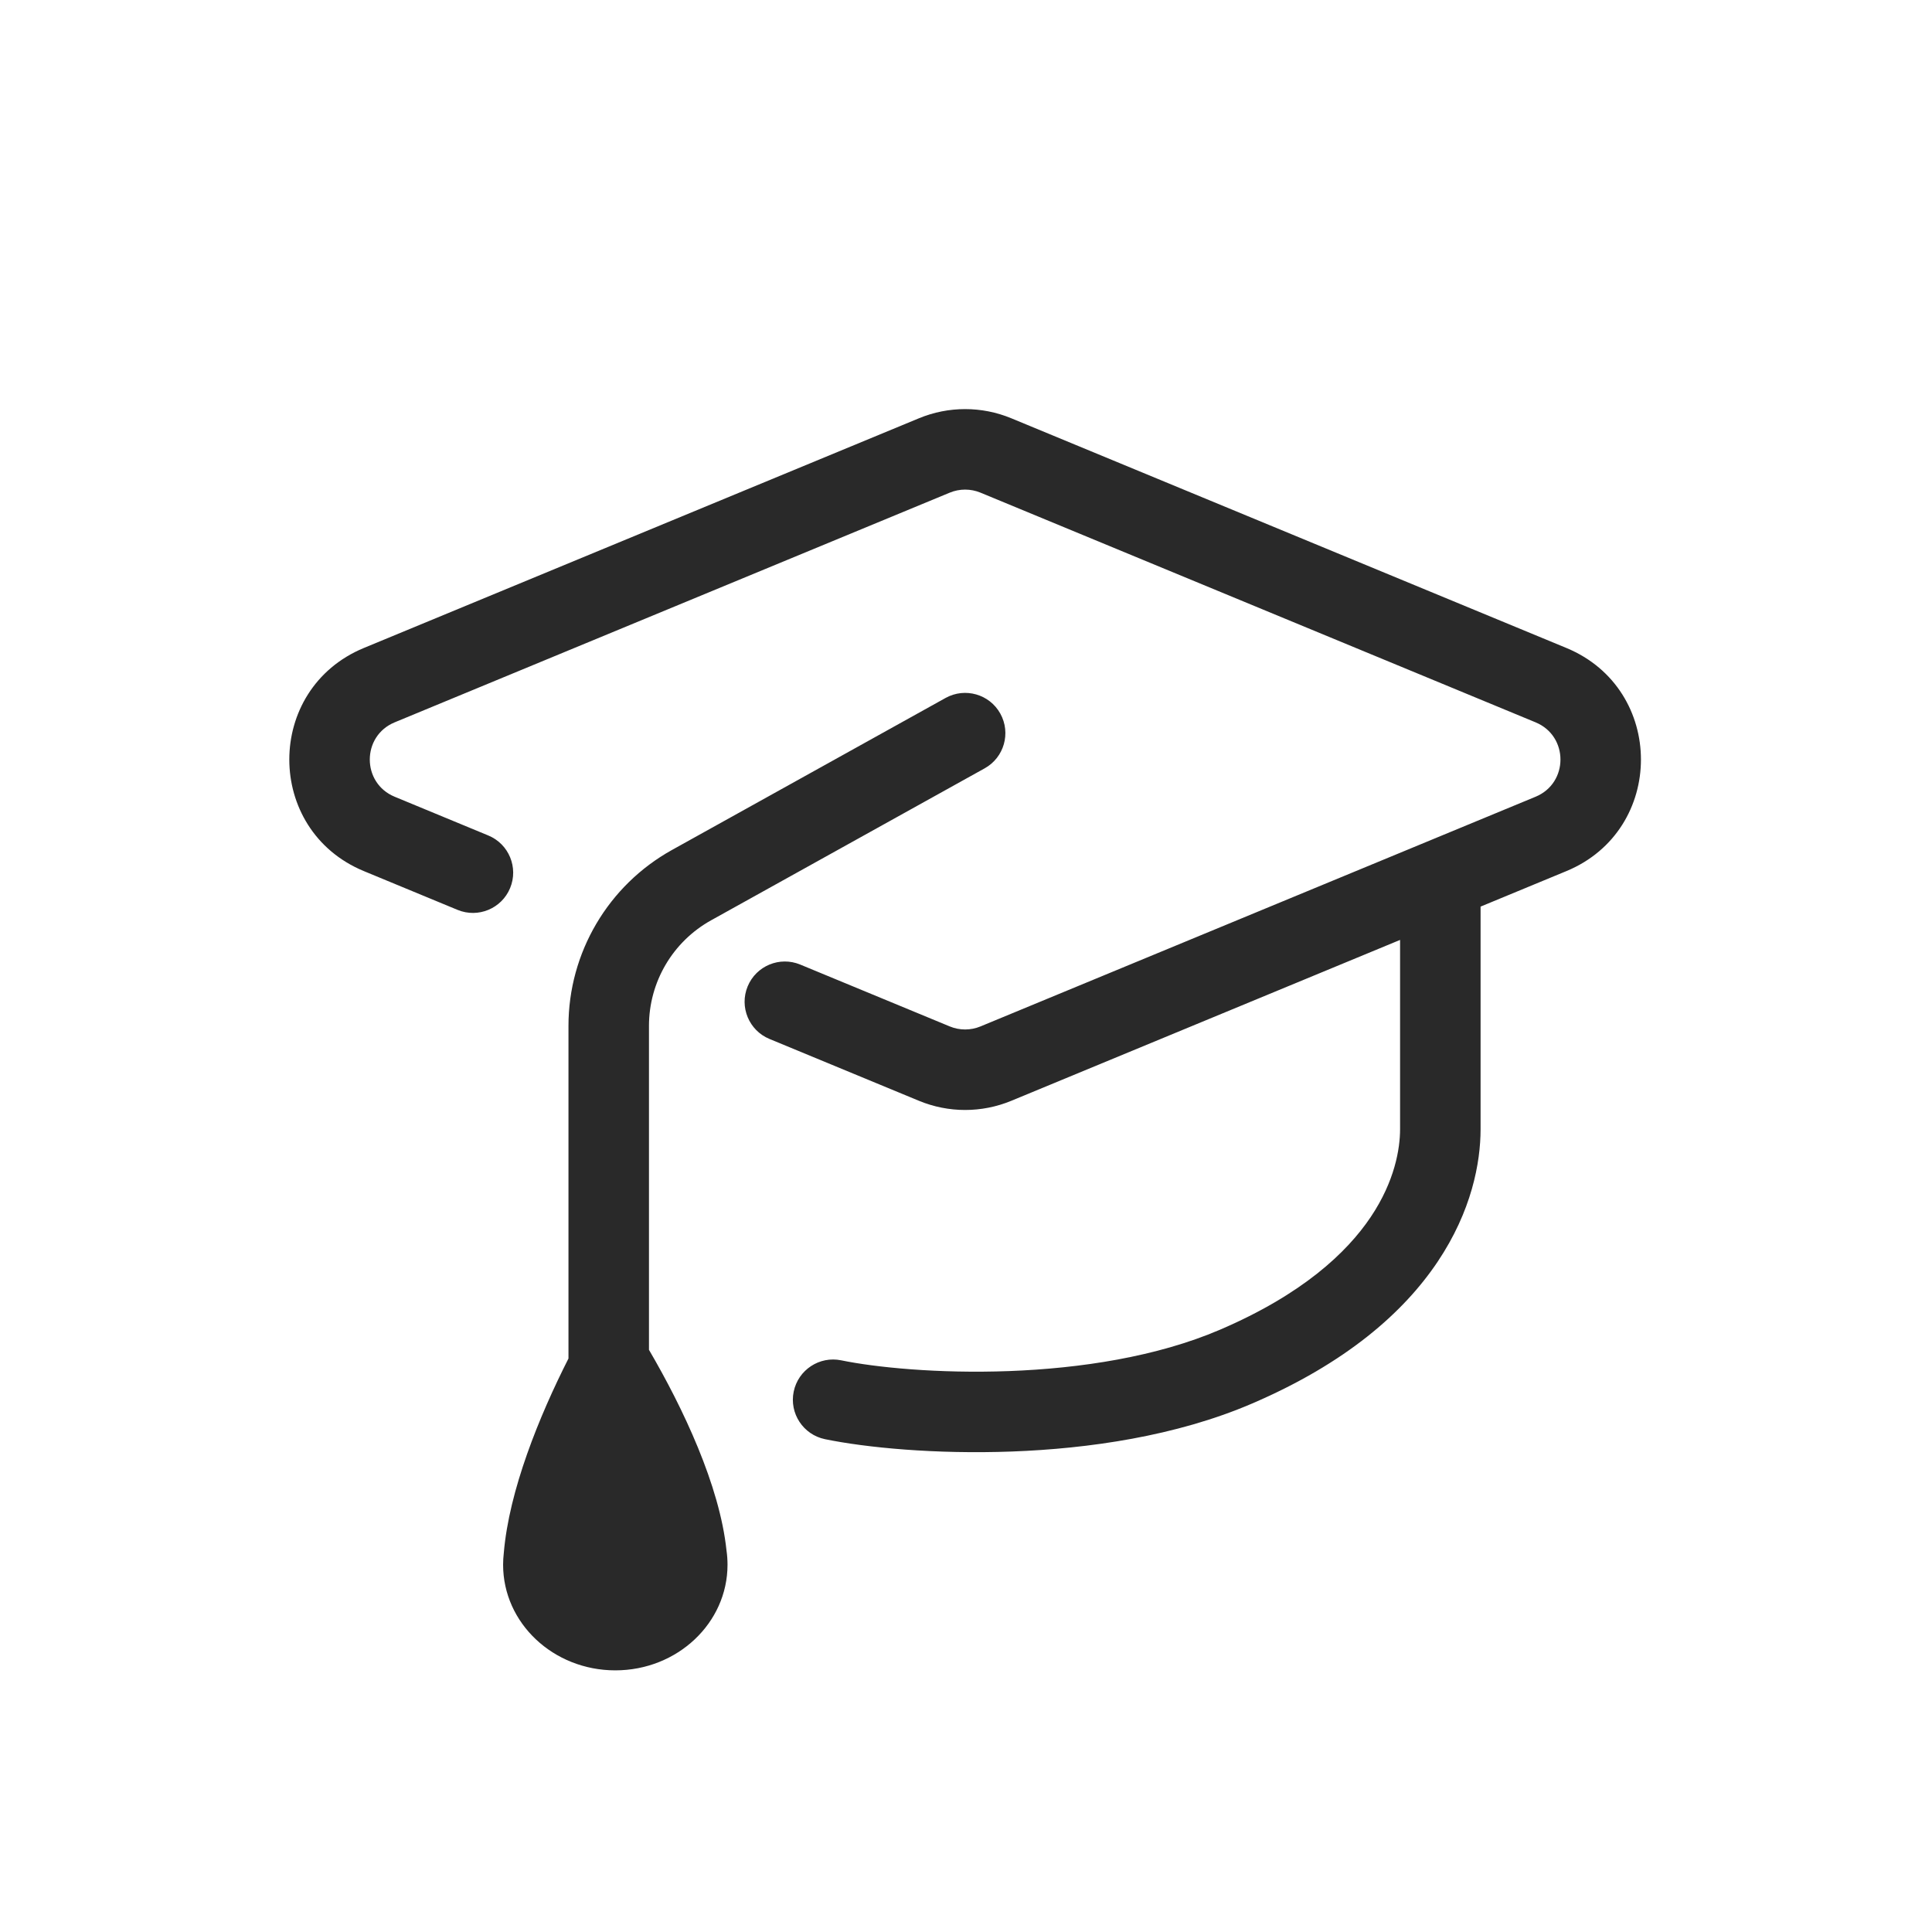 <svg width="96" height="96" viewBox="0 0 96 96" xmlns="http://www.w3.org/2000/svg">
<path fill-rule="evenodd" d="M47.192 24.48C47.681 24.277 48.231 24.277 48.721 24.48L76.303 35.893C77.95 36.575 77.95 38.908 76.303 39.589L48.721 51.002C48.231 51.205 47.681 51.205 47.192 51.002L39.764 47.929C38.743 47.506 37.574 47.991 37.151 49.012C36.729 50.033 37.214 51.202 38.235 51.625L45.662 54.698C47.131 55.306 48.782 55.306 50.251 54.698L69.569 46.704V56.107C69.569 57.068 69.312 58.683 68.112 60.471C66.915 62.253 64.704 64.322 60.615 66.075C57.484 67.417 53.683 67.996 50.137 68.128C46.598 68.26 43.48 67.94 41.801 67.594C40.719 67.371 39.661 68.068 39.438 69.15C39.216 70.231 39.912 71.289 40.994 71.512C43.031 71.931 46.473 72.267 50.285 72.125C54.091 71.984 58.435 71.361 62.191 69.751C66.864 67.748 69.736 65.227 71.432 62.7C73.125 60.179 73.569 57.769 73.569 56.107V45.049L77.832 43.285C82.773 41.241 82.773 34.242 77.832 32.197L50.251 20.784C48.782 20.176 47.131 20.176 45.662 20.784L18.081 32.197C13.14 34.242 13.14 41.241 18.081 43.285L22.735 45.211C23.755 45.633 24.925 45.148 25.347 44.128C25.77 43.107 25.285 41.937 24.264 41.515L19.61 39.589C17.963 38.908 17.963 36.575 19.61 35.893L47.192 24.48ZM48.928 38.178C49.894 37.641 50.241 36.424 49.705 35.458C49.169 34.492 47.951 34.145 46.985 34.681L33.391 42.234C30.216 43.997 28.247 47.344 28.247 50.975V67.504C26.793 70.371 25.291 74.066 25.033 77.171C25.011 77.362 24.999 77.556 24.999 77.752C24.999 80.65 27.495 82.999 30.575 82.999C33.654 82.999 36.15 80.65 36.15 77.752V77.752H36.15L36.15 77.747C36.15 77.509 36.133 77.275 36.1 77.045C35.76 73.807 33.934 69.955 32.247 67.072V50.975C32.247 48.796 33.428 46.789 35.333 45.73L48.928 38.178Z" fill="#292929"/>
</svg>
